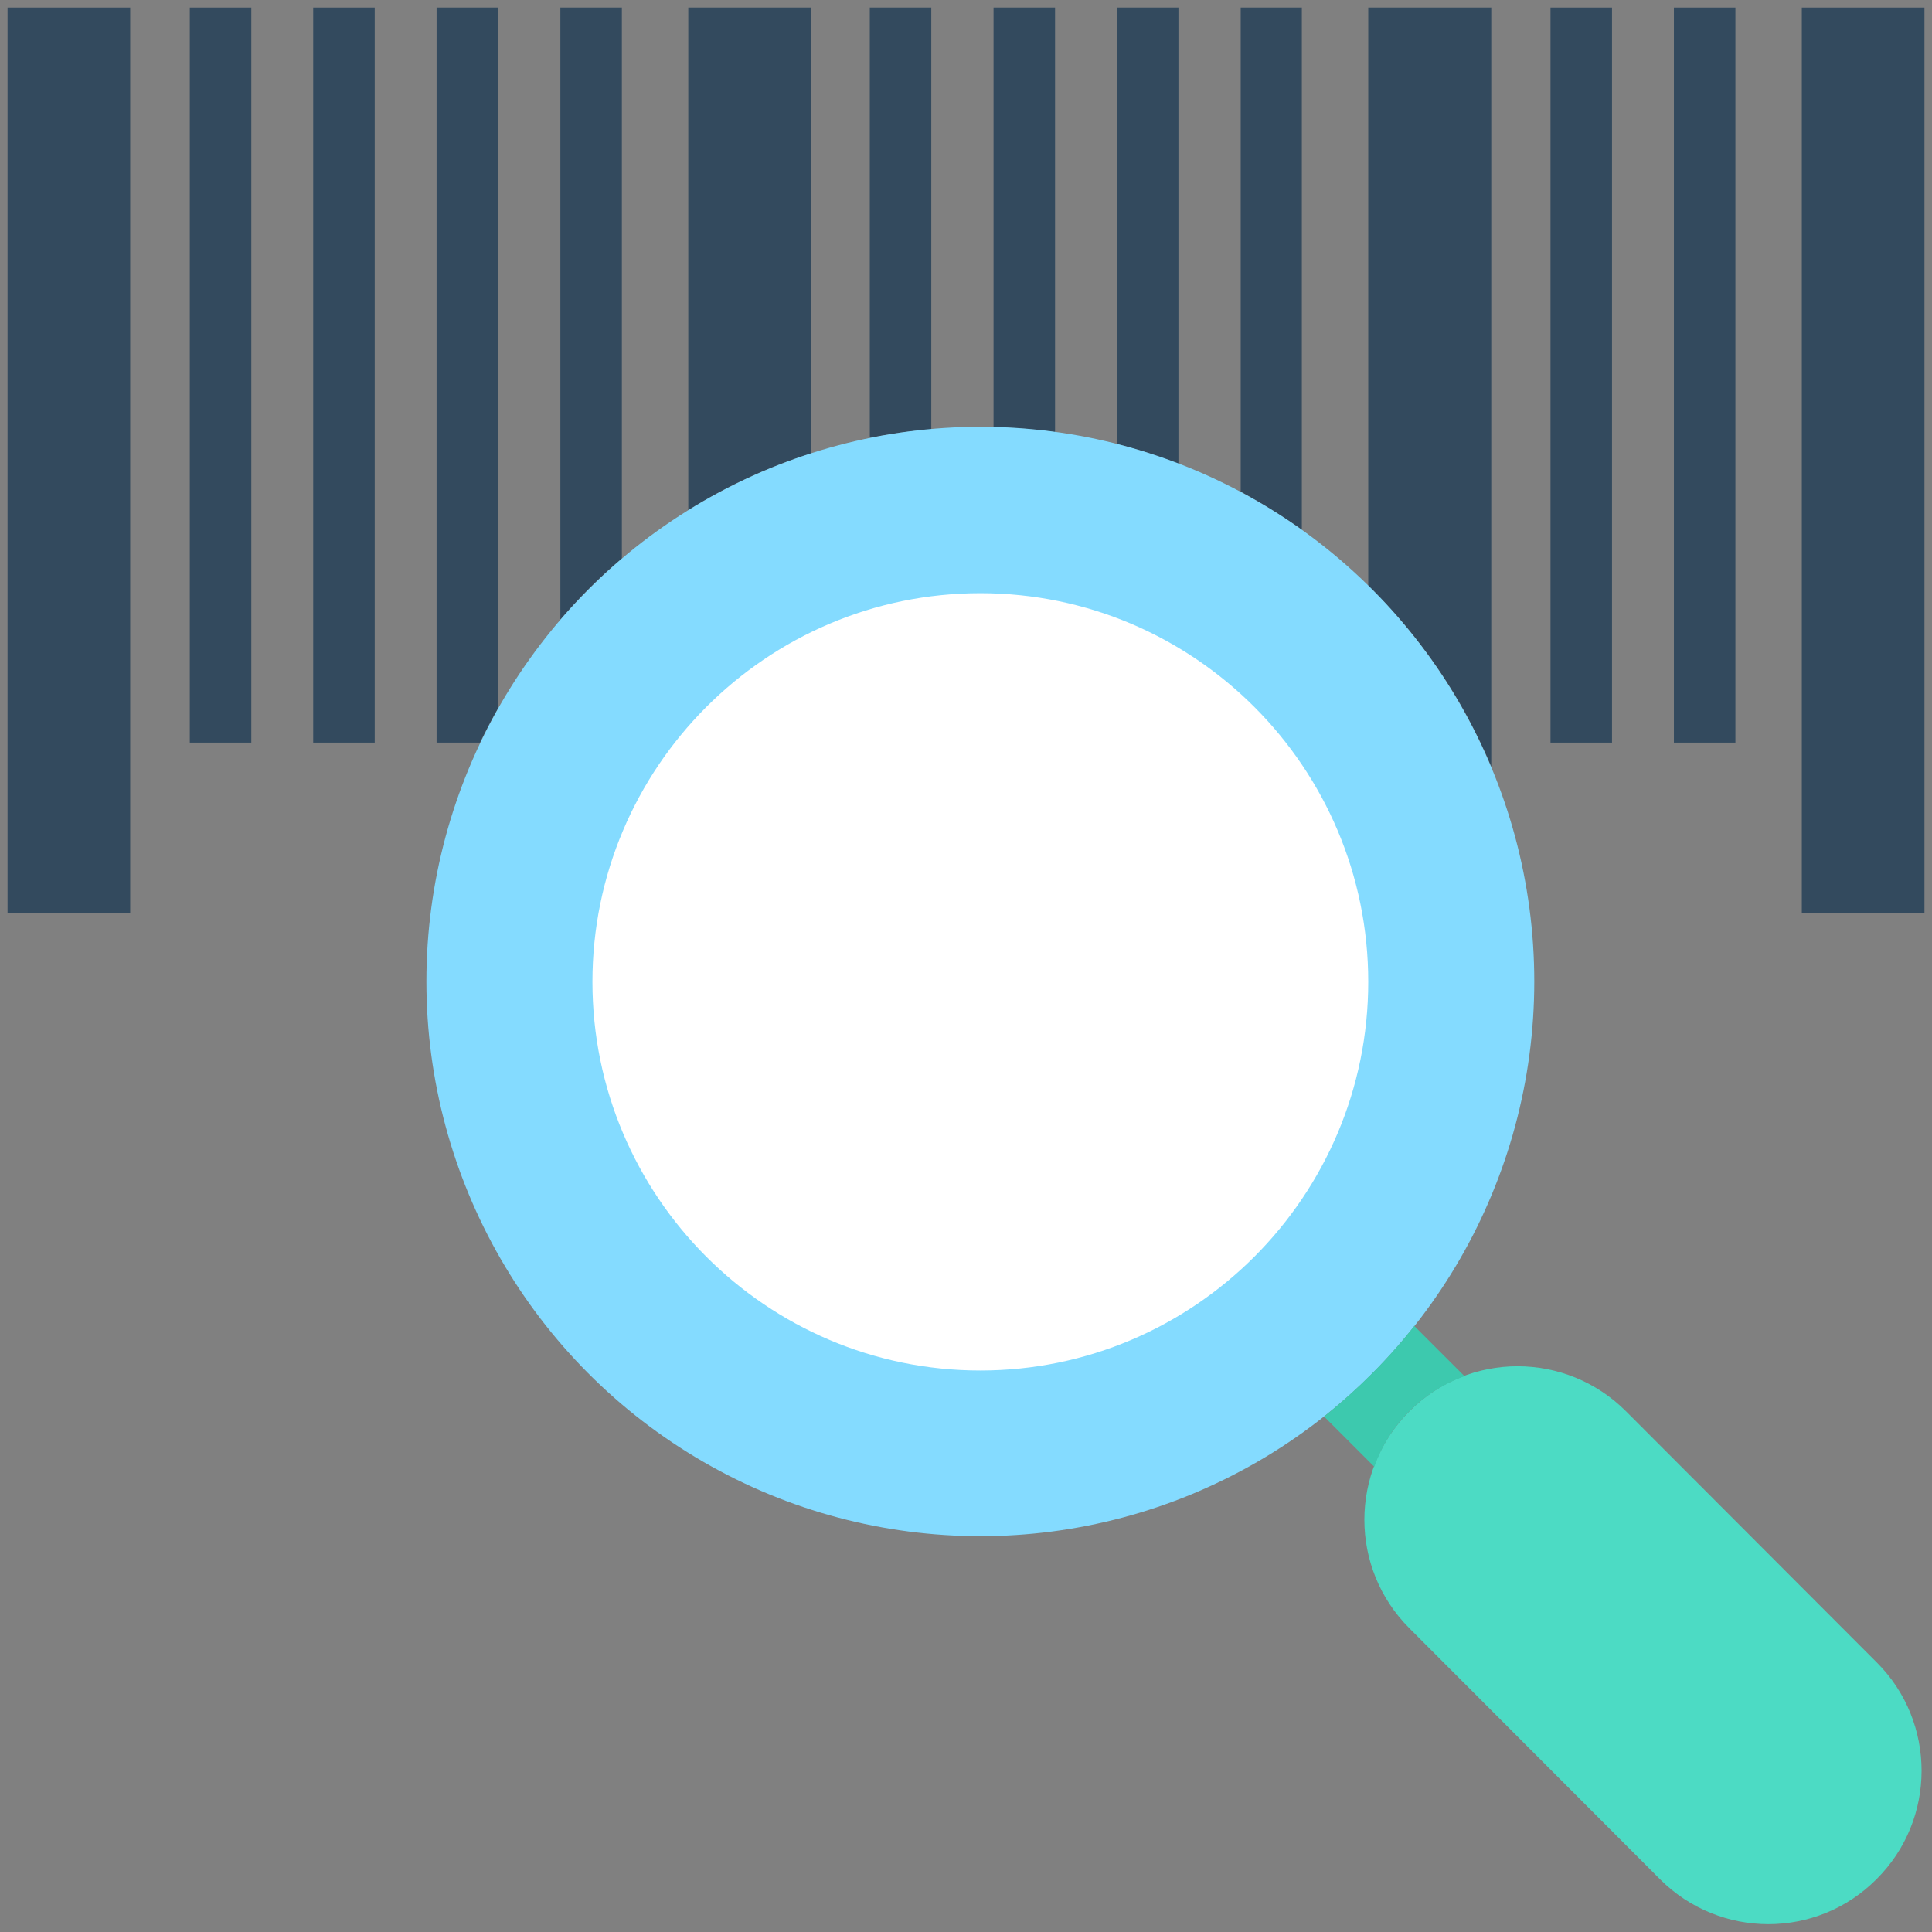 <?xml version="1.0" encoding="utf-8"?>
<!-- Generator: Adobe Illustrator 18.0.0, SVG Export Plug-In . SVG Version: 6.00 Build 0)  -->
<!DOCTYPE svg PUBLIC "-//W3C//DTD SVG 1.1//EN" "http://www.w3.org/Graphics/SVG/1.1/DTD/svg11.dtd">
<svg version="1.1" id="Layer_1" xmlns="http://www.w3.org/2000/svg" xmlns:xlink="http://www.w3.org/1999/xlink" x="0px" y="0px"
	 viewBox="0 0 512 512" enable-background="new 0 0 512 512" xml:space="preserve">
<rect x="0" y="0" width="512" height="512" fill="#808080" stroke="none"/>
<g>
	<rect x="2" y="2" fill="#334A5E" width="32.5" height="240"/>
	<rect x="50.3" y="2" fill="#334A5E" width="16.3" height="194.8"/>
	<rect x="83" y="2" fill="#334A5E" width="16.3" height="194.8"/>
	<g>
		<path fill="#334A5E" d="M214.9,2v118.2c-11.5,3.6-22.4,8.7-32.5,15V2H214.9z"/>
		<path fill="#334A5E" d="M132,2v185.7c-1.7,3-3.3,6-4.8,9.1h-11.5V2H132z"/>
		<path fill="#334A5E" d="M164.8,2v146c-5.8,4.9-11.3,10.4-16.3,16.2V2H164.8z"/>
		<path fill="#334A5E" d="M395.2,2v201.2c-7.6-18.1-18.7-34.4-32.6-48V2H395.2z"/>
		<path fill="#334A5E" d="M246.8,2v111.8c-5.5,0.4-10.9,1.2-16.3,2.2V2H246.8z"/>
		<path fill="#334A5E" d="M279.6,2v112.5c-5.3-0.7-10.8-1.2-16.3-1.3V2H279.6z"/>
		<path fill="#334A5E" d="M312.3,2v120.9c-5.3-2-10.7-3.8-16.3-5.2V2H312.3z"/>
		<path fill="#334A5E" d="M345,2v138.4c-5.2-3.7-10.6-7-16.2-10.1V2H345z"/>
	</g>
	<rect x="477.5" y="2" fill="#334A5E" width="32.5" height="240"/>
	<rect x="410.9" y="2" fill="#334A5E" width="16.3" height="194.8"/>
	<rect x="443.6" y="2" fill="#334A5E" width="16.3" height="194.8"/>
	<ellipse fill="#84DBFF" cx="259.8" cy="260.1" rx="146.8" ry="147"/>
	<path fill="#FFFFFF" d="M259.8,157.2c-56.7,0-102.8,46.2-102.8,103c0,56.8,46.1,103,102.8,103c56.7,0,102.8-46.2,102.8-103
		C362.6,203.4,316.5,157.2,259.8,157.2z"/>
	<path fill="#4CDBC4" d="M497.4,440.6L430.9,374c-15.9-15.9-41.6-15.9-57.4,0c-15.9,15.9-15.9,41.6,0,57.5l66.4,66.5
		c15.9,15.9,41.6,15.9,57.4,0C513.2,482.2,513.2,456.4,497.4,440.6z"/>
	<path fill="#3DC9AE" d="M373.5,374L373.5,374c4.3-4.3,9.3-7.4,14.6-9.3l-13.3-13.3c-7,8.9-15.1,16.9-23.9,24l13.3,13.3
		C366.1,383.3,369.2,378.3,373.5,374z"/>
</g>
</svg>
